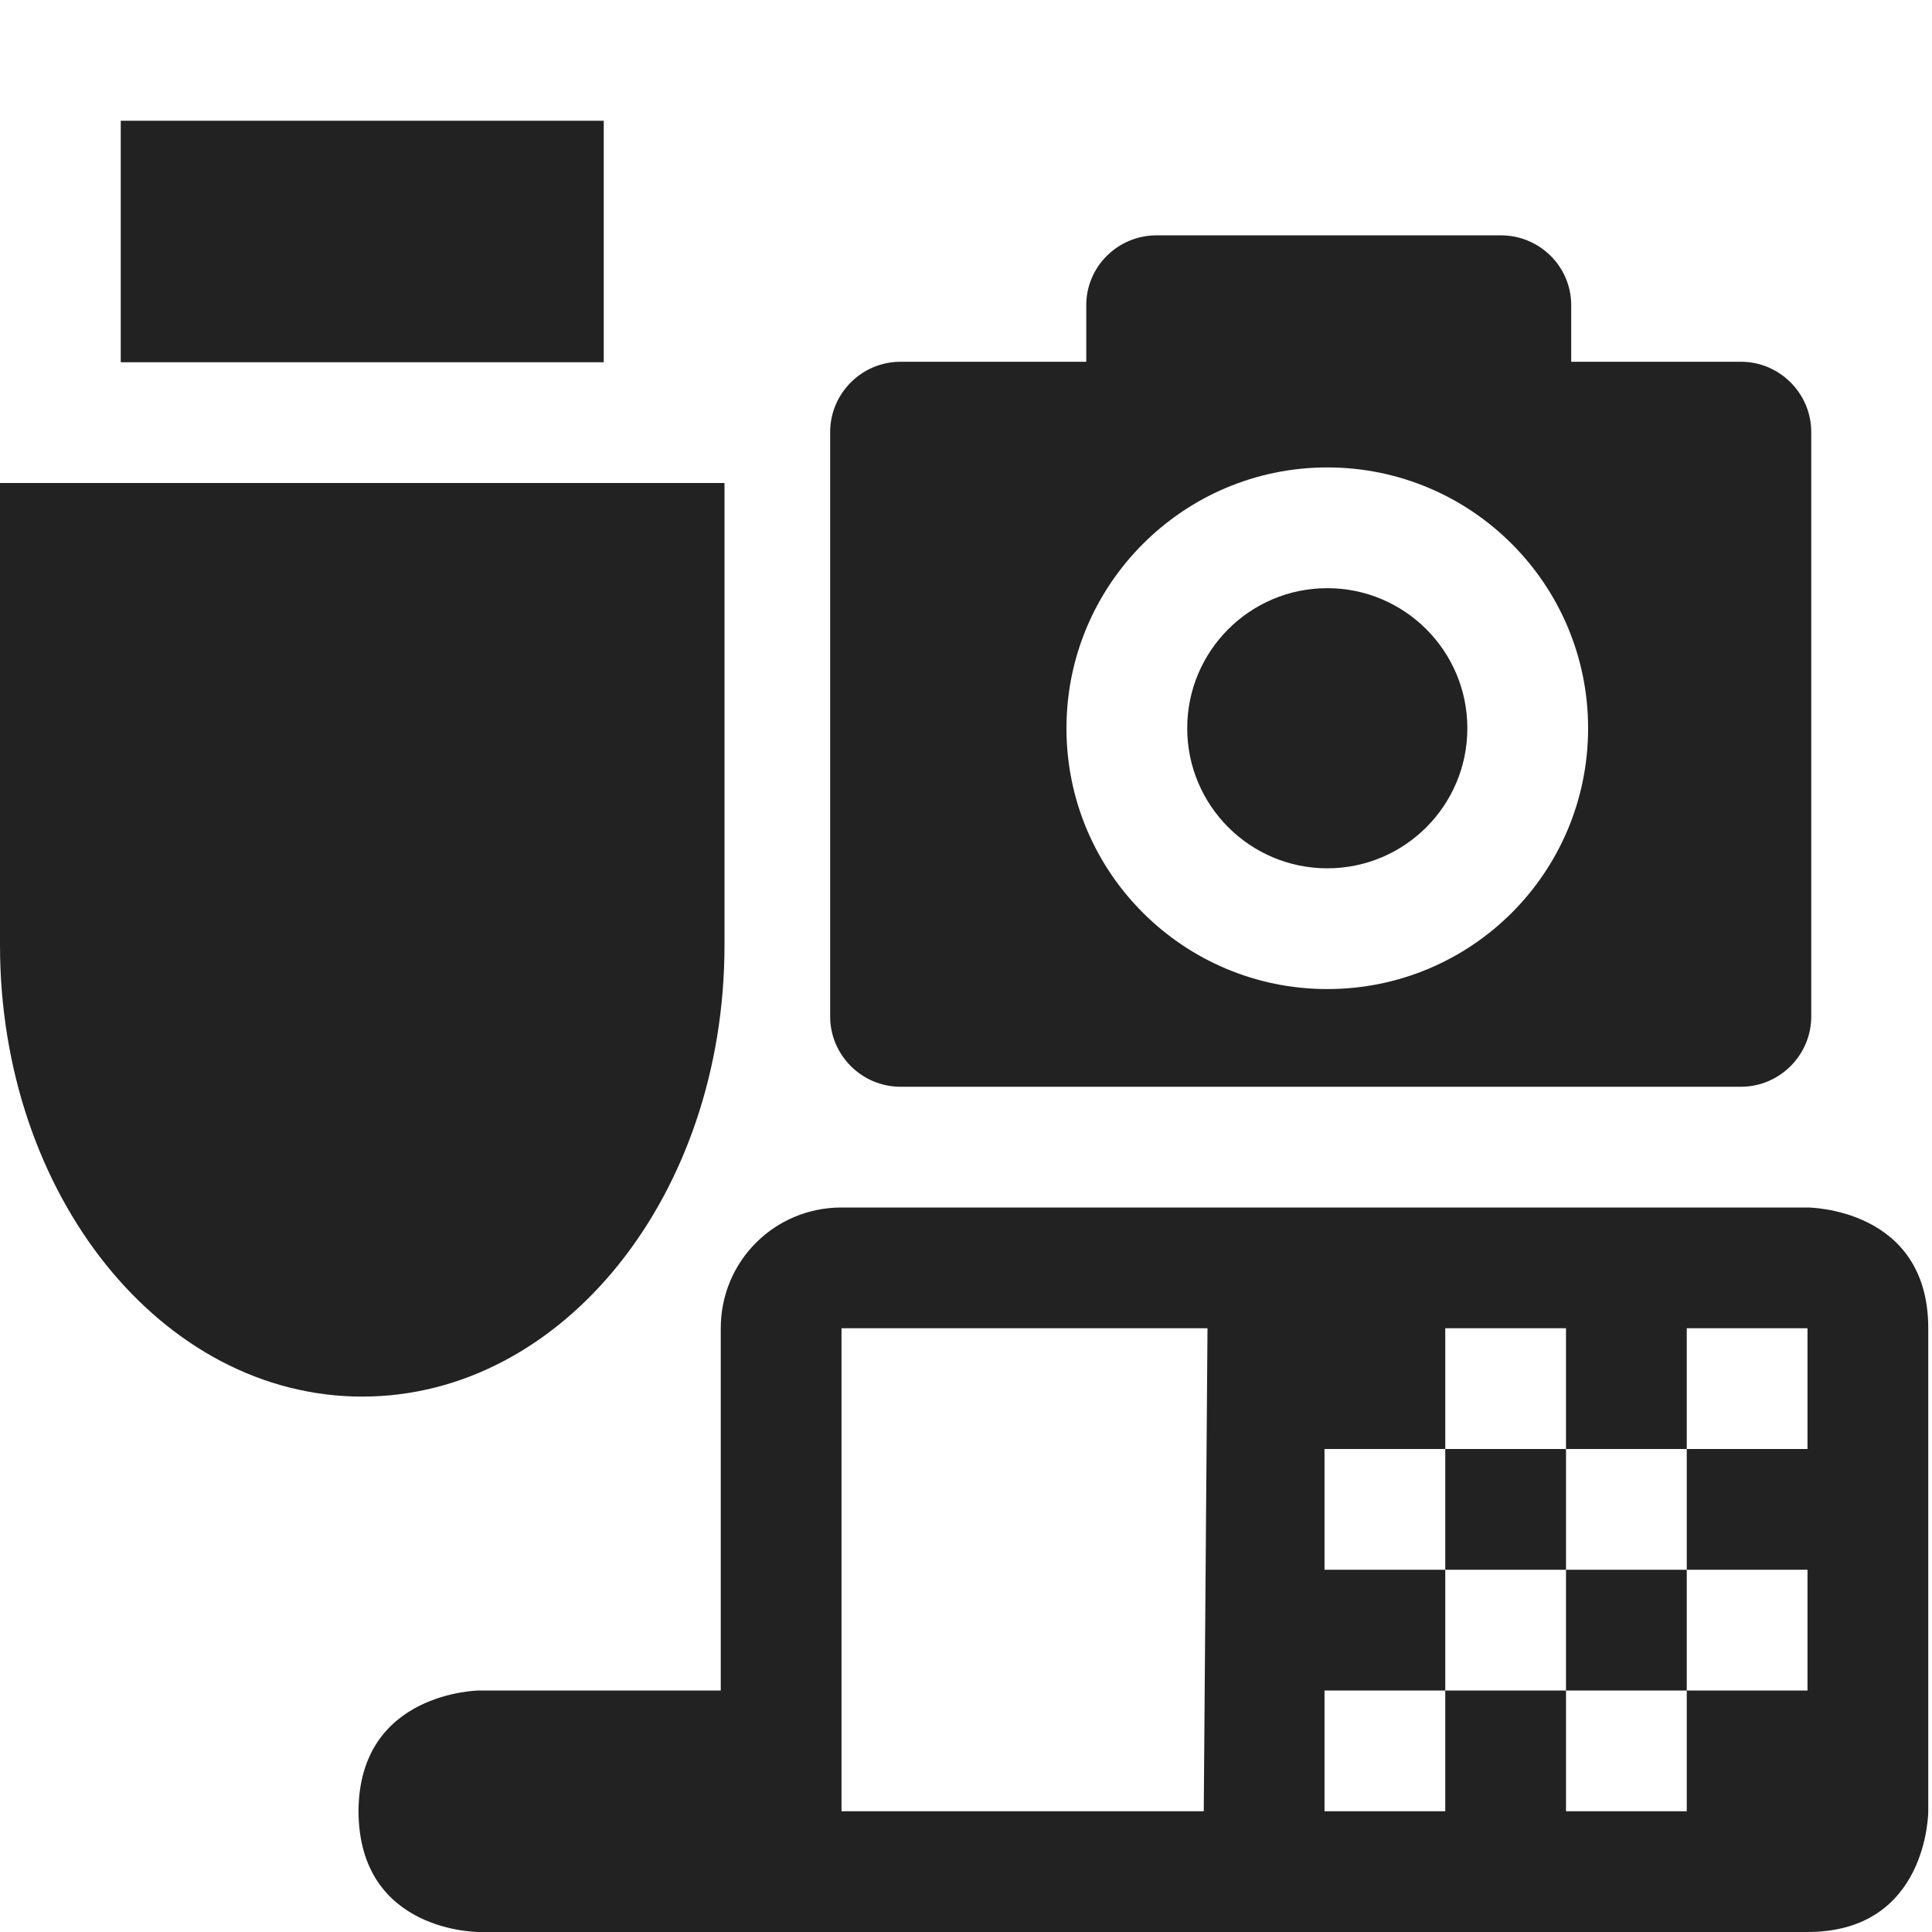 <?xml version="1.0" encoding="UTF-8"?>
<svg height="16px" viewBox="0 0 16 16" width="16px" xmlns="http://www.w3.org/2000/svg">
    <g fill="#222222">
        <path d="m 6 4 v 3.828 c 0 2.07 -1.34 3.738 -3 3.738 s -3 -1.668 -3 -3.738 v -3.828 z m 0 0"/>
        <path d="m 1 1 v 2 h 4 v -2 z m 0 0"/>
        <path d="m 9.578 1.949 c -0.32 0 -0.582 0.258 -0.582 0.578 v 0.469 h -1.539 c -0.32 0 -0.582 0.262 -0.582 0.582 v 4.84 c 0 0.32 0.262 0.582 0.582 0.582 h 6.961 c 0.32 0 0.582 -0.262 0.582 -0.582 v -4.84 c 0 -0.32 -0.262 -0.582 -0.582 -0.582 h -1.406 v -0.469 c 0 -0.32 -0.262 -0.578 -0.582 -0.578 z m 1.414 1.922 c 1.195 0 2.16 0.969 2.16 2.16 c 0 1.195 -0.965 2.16 -2.16 2.16 c -1.191 0 -2.16 -0.965 -2.16 -2.16 c 0 -1.191 0.969 -2.16 2.16 -2.16 z m 0 1 c -0.641 0 -1.16 0.52 -1.16 1.16 s 0.52 1.16 1.16 1.16 c 0.641 0 1.16 -0.52 1.16 -1.16 s -0.52 -1.16 -1.16 -1.16 z m 0 0"/>
        <path d="m 2.969 15 c 0.004 1.008 1 1 1 1 h 11 c 1 0 1 -1 1 -1 v -4 c 0 -1 -1 -1 -1 -1 h -8 c -0.555 0 -1 0.445 -1 1 v 3 h -2 s -0.996 0.008 -1 1 z m 4 0 v -4 h 3.031 l -0.031 4 z m 4 0 v -1 h 1 v -1 h -1 v -1 h 1 v -1 h 1 v 1 h 1 v -1 h 1 v 1 h -1 v 1 h 1 v 1 h -1 v 1 h -1 v -1 h -1 v 1 z m 2 -1 h 1 v -1 h -1 z m 0 -1 v -1 h -1 v 1 z m 0 0"/>
    </g>
</svg>
